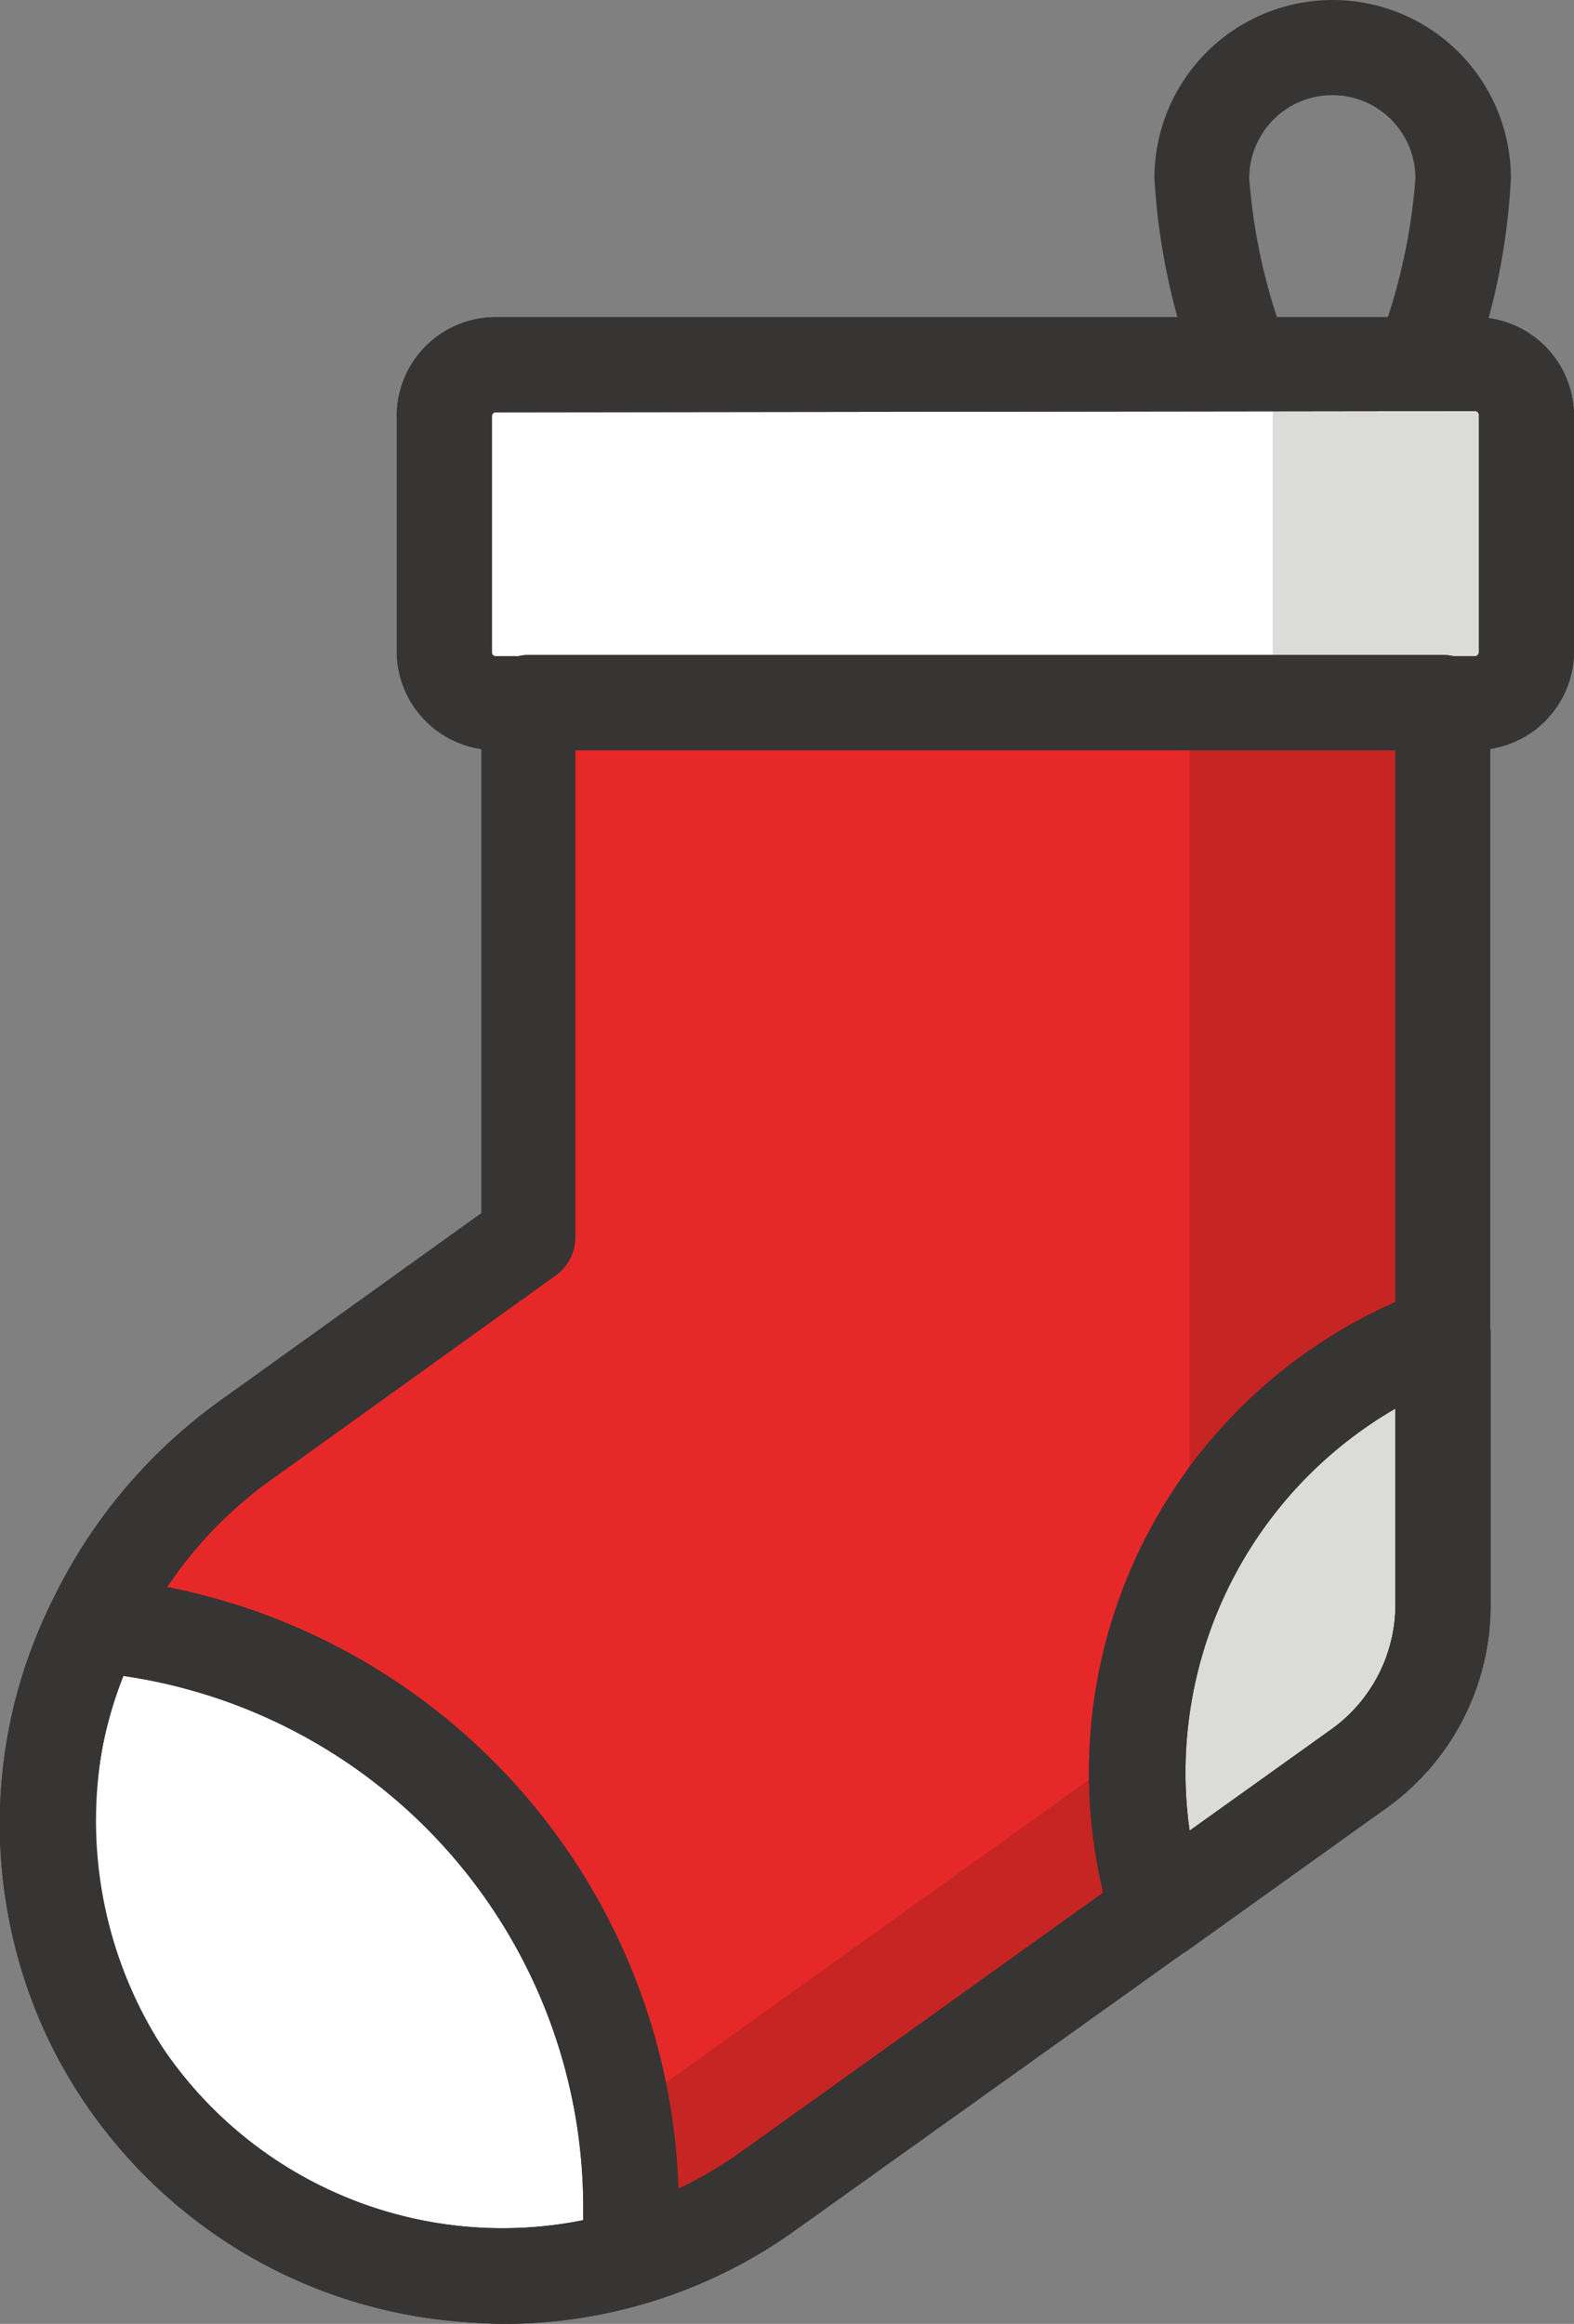 <svg xmlns="http://www.w3.org/2000/svg" viewBox="0 0 49.63 73.27"><rect x="0" y="0" width="49.63" height="73.27" fill="#808080" stroke="none"/><defs><style>.cls-1{fill:#fff;}.cls-2{fill:#373434;}.cls-3{fill:#e62928;}.cls-4{fill:#12100b;opacity:0.15;}</style></defs><g id="Réteg_2" data-name="Réteg 2"><g id="Layer_2" data-name="Layer 2"><rect class="cls-1" x="14.01" y="11.46" width="34.12" height="10.69" rx="1.62"/><path class="cls-2" d="M46.51,23.65H15.63a3.12,3.12,0,0,1-3.12-3.12V13.08A3.12,3.12,0,0,1,15.63,10H46.51a3.12,3.12,0,0,1,3.12,3.12v7.45A3.12,3.12,0,0,1,46.51,23.65ZM15.63,13a.12.12,0,0,0-.12.12v7.45a.12.12,0,0,0,.12.12H46.51a.13.13,0,0,0,.12-.12V13.08a.12.12,0,0,0-.12-.12Z"/><path class="cls-3" d="M45.49,22.15H16.64V39L7.83,45.34C1.38,50-.54,59,4,65.52a14.41,14.41,0,0,0,20.28,3.54l18.6-13.33a6.34,6.34,0,0,0,2.64-5.15Z"/><path class="cls-2" d="M15.89,73.27A16.4,16.4,0,0,1,13.11,73,15.83,15.83,0,0,1,2.73,66.38C-2.16,59.28-.26,49.3,7,44.12l8.18-5.87V22.15a1.5,1.5,0,0,1,1.5-1.5H45.49a1.5,1.5,0,0,1,1.5,1.5V50.58A7.85,7.85,0,0,1,43.72,57L25.13,70.28A15.77,15.77,0,0,1,15.89,73.27Zm2.25-49.62V39a1.49,1.49,0,0,1-.63,1.22l-8.8,6.32A13.23,13.23,0,0,0,5.2,64.67a12.93,12.93,0,0,0,18.18,3.17L42,54.51a4.84,4.84,0,0,0,2-3.93V23.65Z"/><path class="cls-1" d="M35.87,55.85a14.56,14.56,0,0,0,.67,4.4l6.31-4.52a6.34,6.34,0,0,0,2.64-5.15V42.05A14.72,14.72,0,0,0,35.87,55.85Z"/><path class="cls-2" d="M36.54,61.75a1.34,1.34,0,0,1-.48-.08,1.46,1.46,0,0,1-1-1A16.21,16.21,0,0,1,45,40.65a1.49,1.49,0,0,1,2,1.4v8.53A7.85,7.85,0,0,1,43.72,57l-6.31,4.52A1.46,1.46,0,0,1,36.54,61.75ZM44,44.41a13.27,13.27,0,0,0-6.62,11.44,13,13,0,0,0,.13,1.87L42,54.51a4.84,4.84,0,0,0,2-3.93Z"/><path class="cls-4" d="M46.1,11.46H38.51a1.62,1.62,0,0,1,1.62,1.62v7.45a1.63,1.63,0,0,1-1.62,1.62h-1V50.58a6.34,6.34,0,0,1-2.64,5.15L16.25,69.06a14.23,14.23,0,0,1-4.63,2.19,14.4,14.4,0,0,0,12.23-2.19L42.44,55.73a6.35,6.35,0,0,0,2.65-5.15V22.15h1a1.63,1.63,0,0,0,1.62-1.62V13.08A1.62,1.62,0,0,0,46.1,11.46Z"/><path class="cls-1" d="M3,51.23a14.28,14.28,0,0,0,16.86,20c.05-.55.09-1.11.09-1.67A18.36,18.36,0,0,0,3,51.23Z"/><path class="cls-2" d="M15.83,73.25A15.75,15.75,0,0,1,1.59,50.59a1.48,1.48,0,0,1,1.48-.86A20,20,0,0,1,21.4,69.53c0,.54,0,1.11-.09,1.8a1.51,1.51,0,0,1-1.08,1.31A16.27,16.27,0,0,1,15.83,73.25ZM3.89,52.84A12.7,12.7,0,0,0,5.2,64.67,12.93,12.93,0,0,0,18.39,70c0-.16,0-.32,0-.47A16.94,16.94,0,0,0,3.89,52.84Z"/><path class="cls-2" d="M45.17,12.07a1.41,1.41,0,0,1-.45-.07,1.5,1.5,0,0,1-1-1.88,18.48,18.48,0,0,0,.91-4.5,2.62,2.62,0,1,0-5.24,0,18.39,18.39,0,0,0,.88,4.4,1.5,1.5,0,0,1-2.87.89,21,21,0,0,1-1-5.29,5.62,5.62,0,1,1,11.24,0,20.86,20.86,0,0,1-1,5.41A1.49,1.49,0,0,1,45.17,12.07Z"/><path class="cls-2" d="M46.51,23.65H15.63a3.12,3.12,0,0,1-3.12-3.12V13.08A3.12,3.12,0,0,1,15.63,10H46.51a3.12,3.12,0,0,1,3.12,3.12v7.45A3.12,3.12,0,0,1,46.51,23.65ZM15.63,13a.12.12,0,0,0-.12.12v7.45a.12.12,0,0,0,.12.12H46.51a.13.13,0,0,0,.12-.12V13.08a.12.12,0,0,0-.12-.12Z"/><path class="cls-2" d="M15.89,73.27A16.4,16.4,0,0,1,13.11,73,15.83,15.83,0,0,1,2.73,66.38C-2.16,59.28-.26,49.3,7,44.12l8.18-5.87V22.15a1.5,1.5,0,0,1,1.5-1.5H45.49a1.5,1.5,0,0,1,1.5,1.5V50.58A7.85,7.85,0,0,1,43.72,57L25.13,70.28A15.77,15.77,0,0,1,15.89,73.27Zm2.25-49.62V39a1.49,1.49,0,0,1-.63,1.22l-8.8,6.32A13.23,13.23,0,0,0,5.2,64.67a12.93,12.93,0,0,0,18.18,3.17L42,54.51a4.84,4.84,0,0,0,2-3.93V23.65Z"/><path class="cls-2" d="M36.54,61.75a1.34,1.34,0,0,1-.48-.08,1.46,1.46,0,0,1-1-1A16.21,16.21,0,0,1,45,40.65a1.49,1.49,0,0,1,2,1.4v8.53A7.85,7.85,0,0,1,43.72,57l-6.31,4.52A1.46,1.46,0,0,1,36.54,61.75ZM44,44.41a13.27,13.27,0,0,0-6.62,11.44,13,13,0,0,0,.13,1.87L42,54.51a4.84,4.84,0,0,0,2-3.93Z"/><path class="cls-2" d="M15.83,73.25A15.75,15.75,0,0,1,1.59,50.59a1.48,1.48,0,0,1,1.48-.86A20,20,0,0,1,21.4,69.53c0,.54,0,1.11-.09,1.8a1.51,1.51,0,0,1-1.08,1.31A16.27,16.27,0,0,1,15.83,73.25ZM3.89,52.84A12.7,12.7,0,0,0,5.2,64.67,12.93,12.93,0,0,0,18.39,70c0-.16,0-.32,0-.47A16.94,16.94,0,0,0,3.89,52.84Z"/></g></g></svg>